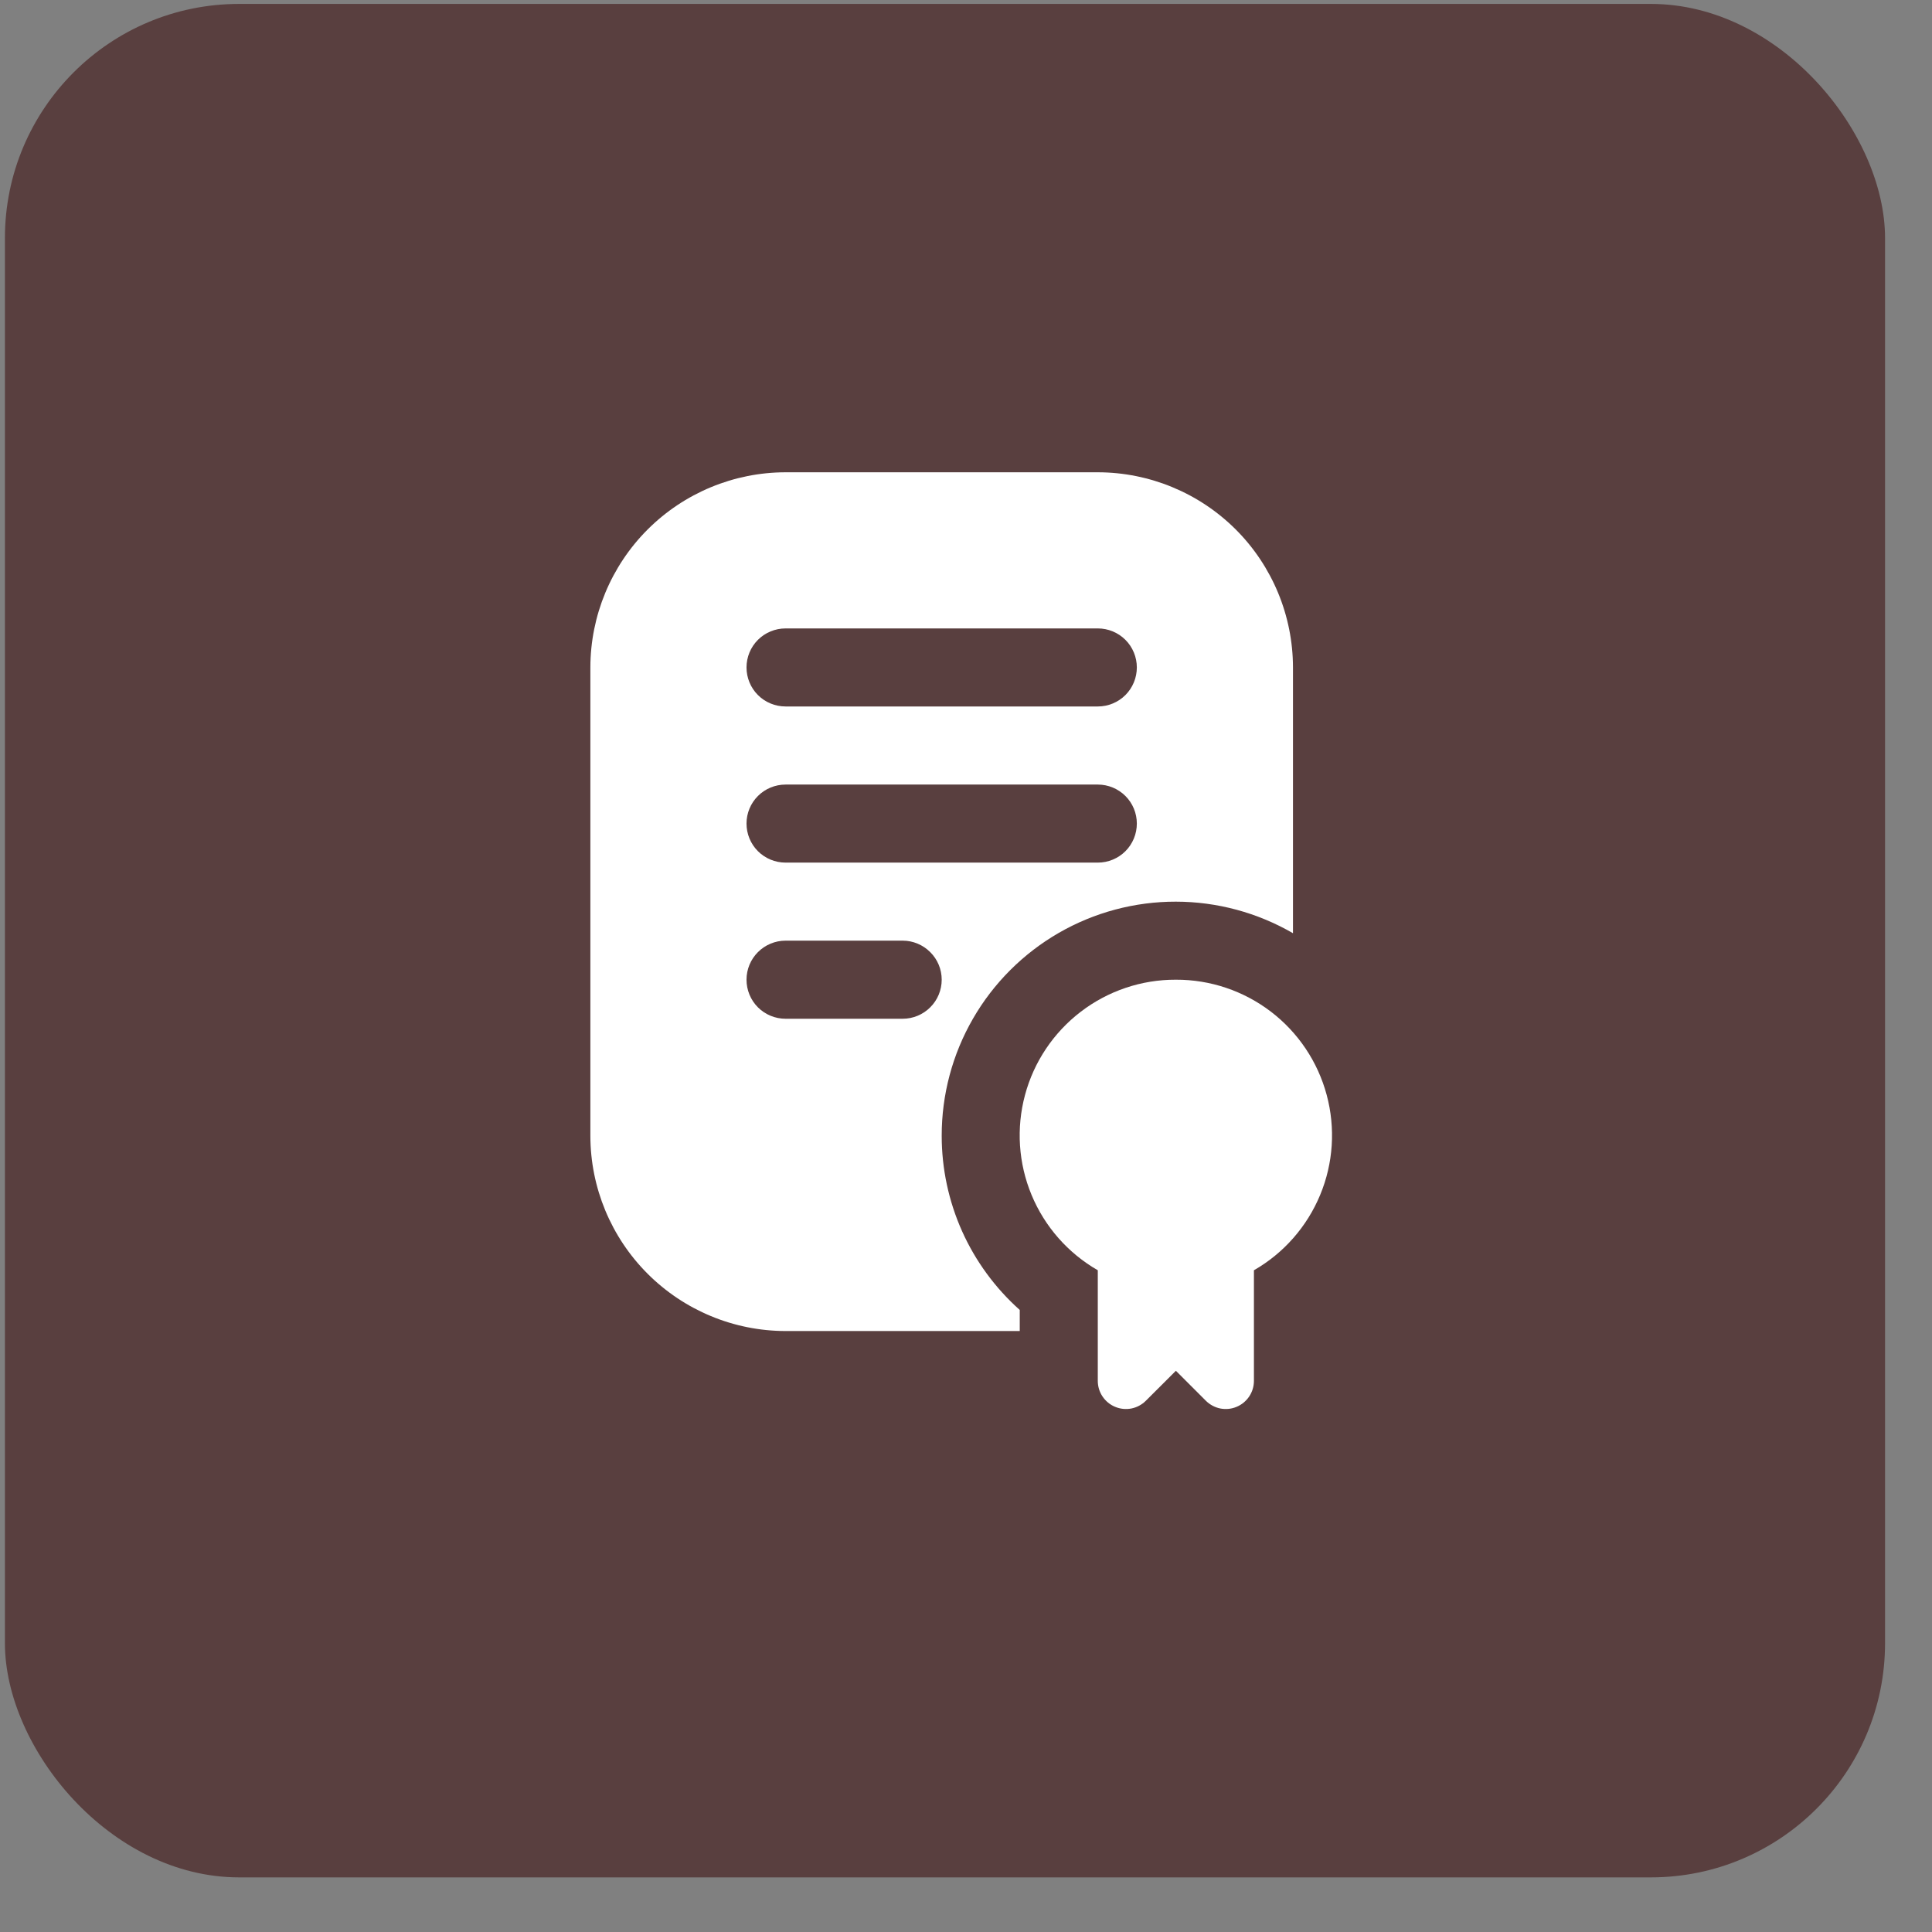 <svg width="33" height="33" viewBox="0 0 33 33" fill="none" xmlns="http://www.w3.org/2000/svg">
<rect x="0" y="0" width="33" height="33" fill="#808080" stroke="none"/>
<rect x="0.084" y="0.067" width="32.114" height="32" rx="4" fill="#593F3F"/>
<path d="M20.085 16.734C19.498 16.732 18.928 16.924 18.462 17.28C17.996 17.636 17.66 18.136 17.508 18.703C17.356 19.269 17.395 19.87 17.62 20.411C17.845 20.953 18.243 21.405 18.751 21.697V23.586C18.751 23.681 18.779 23.774 18.832 23.853C18.885 23.932 18.96 23.994 19.048 24.03C19.136 24.067 19.232 24.076 19.326 24.058C19.419 24.039 19.505 23.993 19.572 23.926L20.085 23.414L20.597 23.926C20.665 23.993 20.75 24.039 20.843 24.058C20.937 24.076 21.034 24.067 21.121 24.03C21.209 23.994 21.284 23.932 21.337 23.853C21.39 23.774 21.418 23.681 21.418 23.586V21.697C21.927 21.405 22.324 20.953 22.549 20.411C22.774 19.87 22.813 19.269 22.661 18.703C22.509 18.136 22.174 17.636 21.708 17.28C21.242 16.924 20.671 16.732 20.085 16.734Z" fill="white"/>
<path d="M16.085 19.401C16.084 18.699 16.268 18.008 16.619 17.4C16.97 16.791 17.476 16.286 18.084 15.935C18.692 15.584 19.383 15.4 20.085 15.401C20.788 15.402 21.477 15.588 22.085 15.94V11.4C22.084 10.517 21.733 9.669 21.108 9.044C20.483 8.42 19.635 8.068 18.752 8.067H13.418C12.534 8.068 11.687 8.42 11.062 9.044C10.437 9.669 10.085 10.517 10.084 11.4V19.401C10.085 20.285 10.437 21.132 11.062 21.757C11.687 22.382 12.534 22.734 13.418 22.735H17.418V22.375C16.999 22.001 16.663 21.543 16.433 21.03C16.204 20.518 16.085 19.963 16.085 19.401ZM13.418 10.734H18.752C18.928 10.734 19.098 10.804 19.223 10.929C19.348 11.054 19.418 11.224 19.418 11.4C19.418 11.577 19.348 11.747 19.223 11.872C19.098 11.997 18.928 12.067 18.752 12.067H13.418C13.241 12.067 13.071 11.997 12.946 11.872C12.821 11.747 12.751 11.577 12.751 11.4C12.751 11.224 12.821 11.054 12.946 10.929C13.071 10.804 13.241 10.734 13.418 10.734ZM13.418 13.401H18.752C18.928 13.401 19.098 13.471 19.223 13.596C19.348 13.721 19.418 13.89 19.418 14.067C19.418 14.244 19.348 14.414 19.223 14.539C19.098 14.664 18.928 14.734 18.752 14.734H13.418C13.241 14.734 13.071 14.664 12.946 14.539C12.821 14.414 12.751 14.244 12.751 14.067C12.751 13.89 12.821 13.721 12.946 13.596C13.071 13.471 13.241 13.401 13.418 13.401ZM15.418 17.401H13.418C13.241 17.401 13.071 17.331 12.946 17.206C12.821 17.081 12.751 16.911 12.751 16.734C12.751 16.557 12.821 16.388 12.946 16.263C13.071 16.138 13.241 16.067 13.418 16.067H15.418C15.595 16.067 15.764 16.138 15.889 16.263C16.015 16.388 16.085 16.557 16.085 16.734C16.085 16.911 16.015 17.081 15.889 17.206C15.764 17.331 15.595 17.401 15.418 17.401Z" fill="white"/>
</svg>
